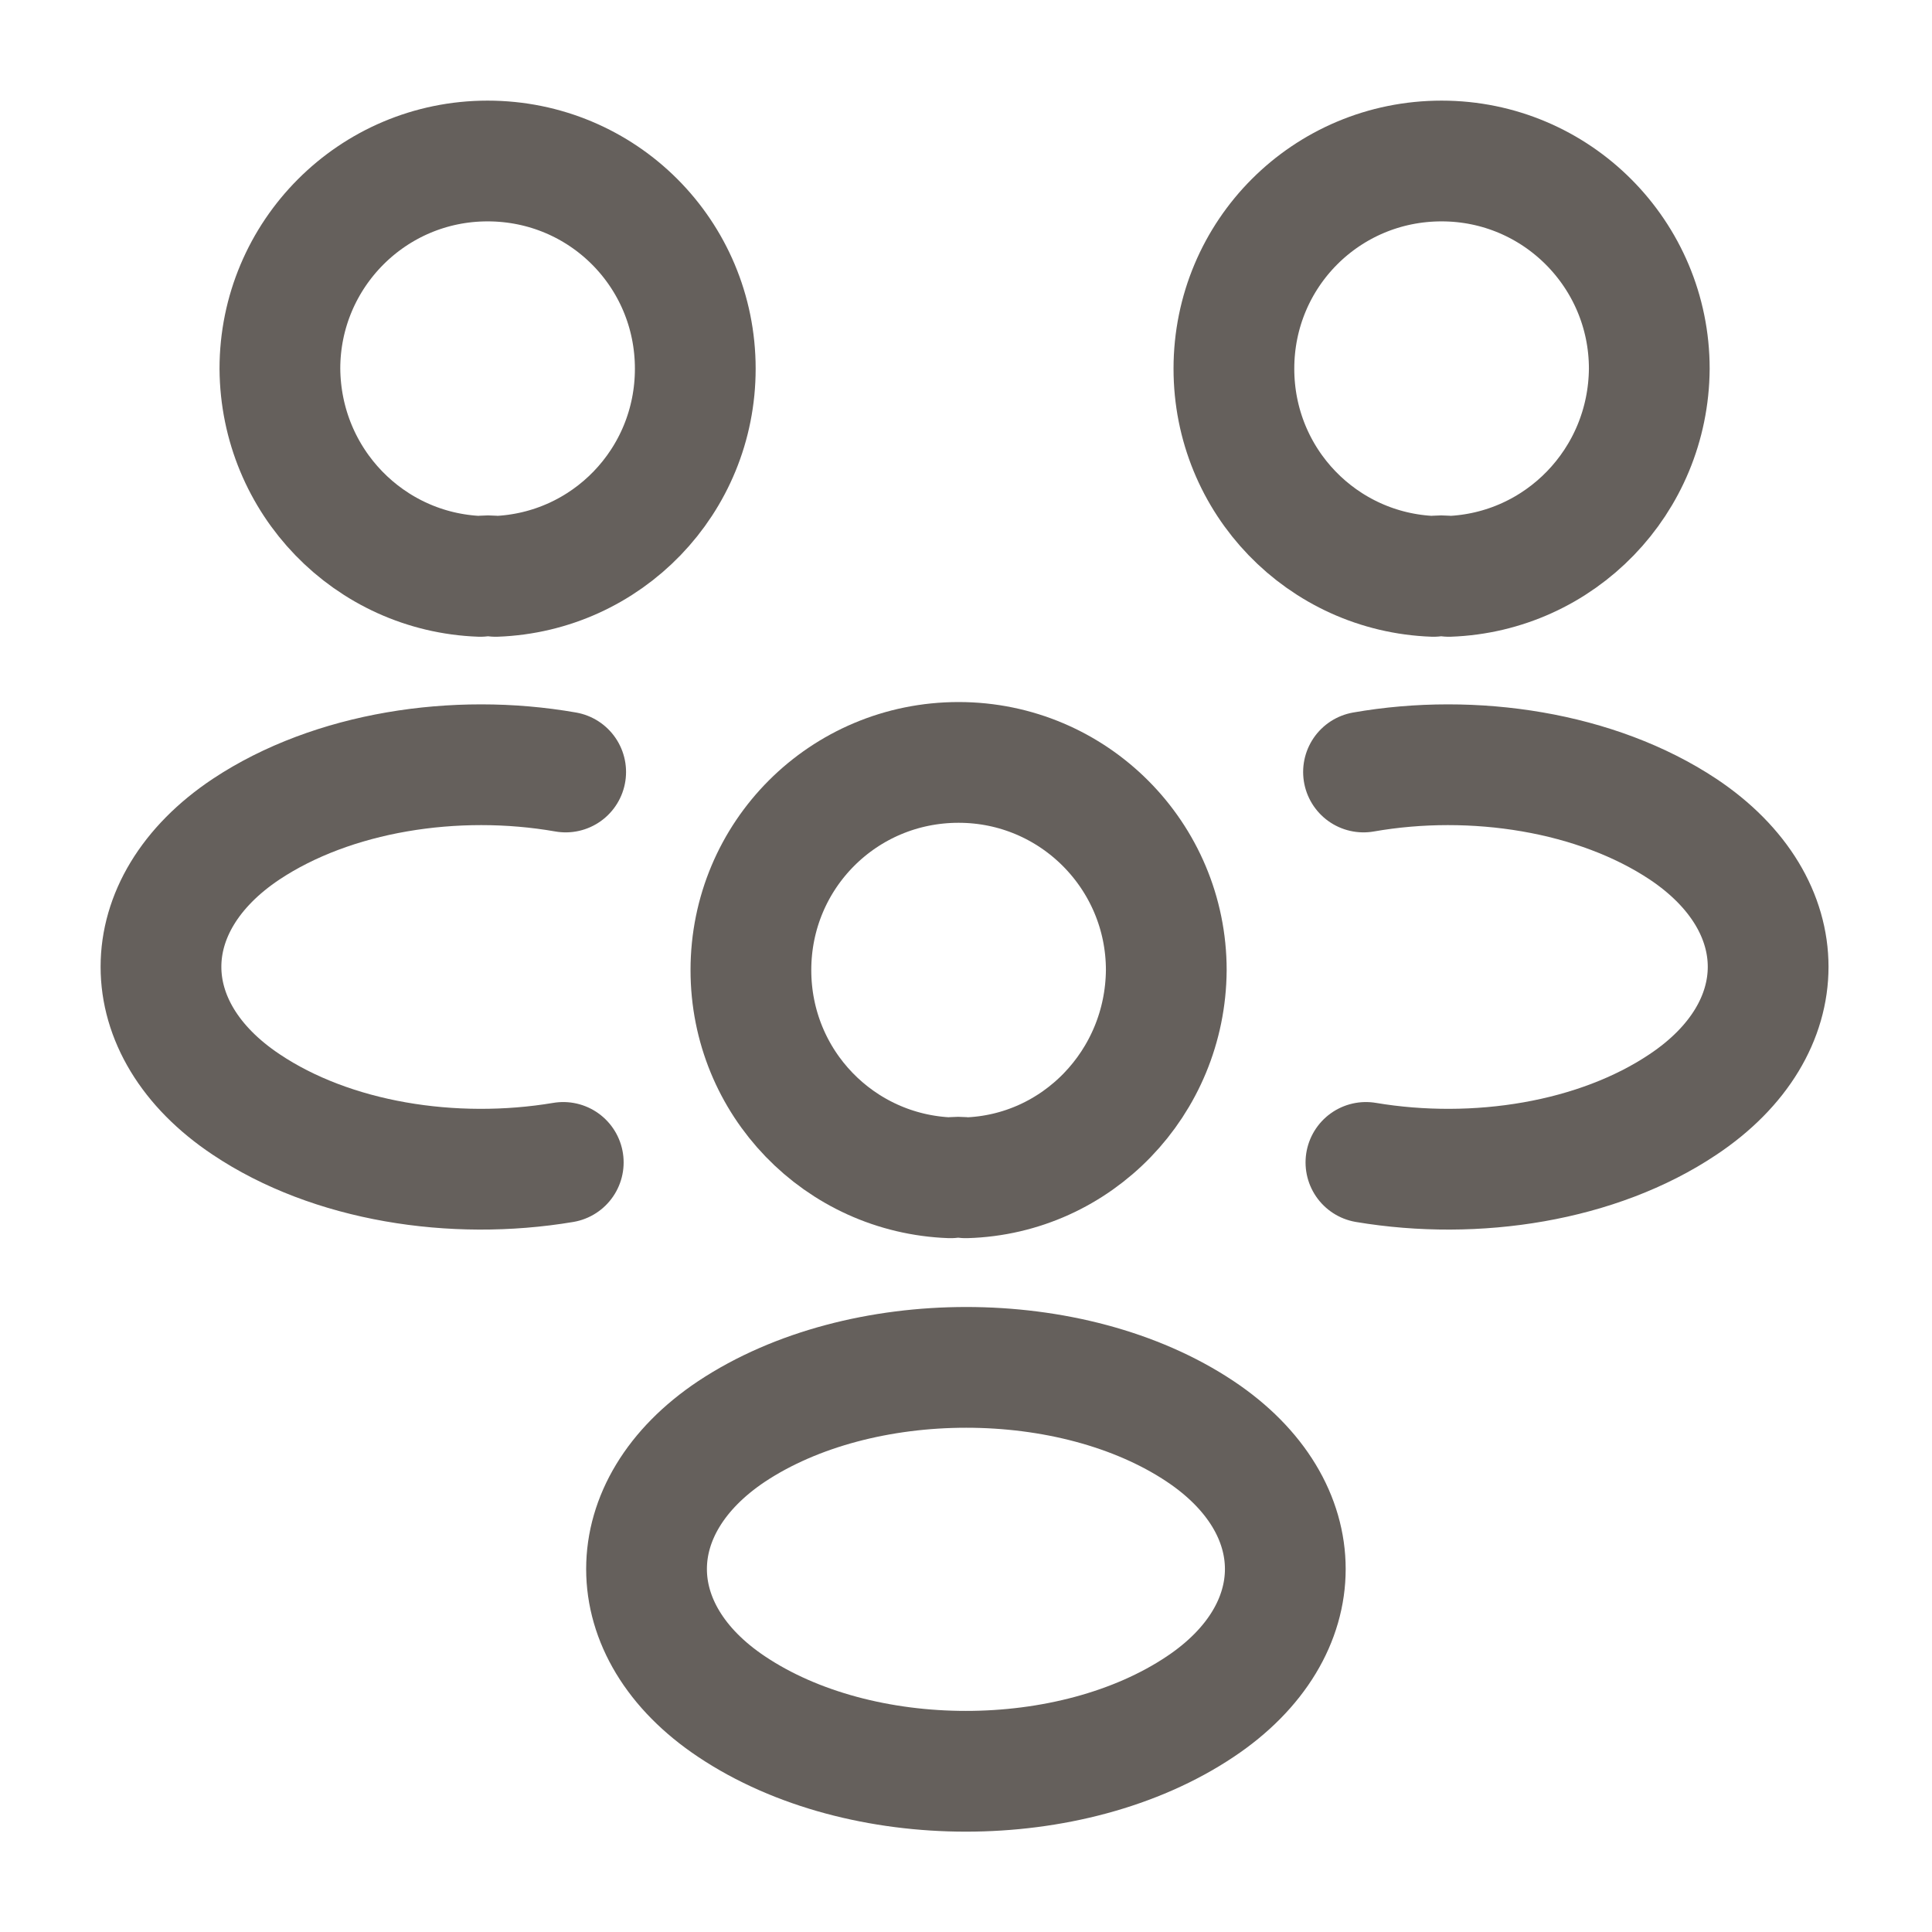<svg width="24" height="24" viewBox="0 0 24 24" fill="none" xmlns="http://www.w3.org/2000/svg">
<path d="M17.998 7.16C17.938 7.15 17.868 7.15 17.808 7.16C16.428 7.11 15.328 5.98 15.328 4.58C15.328 3.15 16.478 2 17.908 2C19.338 2 20.488 3.16 20.488 4.58C20.478 5.98 19.378 7.11 17.998 7.16Z" stroke="#65605C" stroke-width="1.5" stroke-linecap="round" stroke-linejoin="round"/>
<path d="M16.968 14.44C18.337 14.67 19.848 14.43 20.907 13.72C22.317 12.78 22.317 11.24 20.907 10.3C19.837 9.59 18.308 9.35 16.938 9.59" stroke="#65605C" stroke-width="1.5" stroke-linecap="round" stroke-linejoin="round"/>
<path d="M5.967 7.16C6.027 7.15 6.097 7.15 6.157 7.16C7.537 7.11 8.637 5.98 8.637 4.58C8.637 3.15 7.487 2 6.057 2C4.627 2 3.477 3.16 3.477 4.58C3.487 5.98 4.587 7.11 5.967 7.16Z" stroke="#65605C" stroke-width="1.5" stroke-linecap="round" stroke-linejoin="round"/>
<path d="M6.997 14.44C5.628 14.67 4.117 14.43 3.058 13.72C1.647 12.78 1.647 11.24 3.058 10.3C4.128 9.59 5.657 9.35 7.027 9.59" stroke="#65605C" stroke-width="1.5" stroke-linecap="round" stroke-linejoin="round"/>
<path d="M11.998 14.631C11.938 14.621 11.868 14.621 11.808 14.631C10.428 14.581 9.328 13.451 9.328 12.051C9.328 10.621 10.478 9.471 11.908 9.471C13.338 9.471 14.488 10.631 14.488 12.051C14.478 13.451 13.378 14.591 11.998 14.631Z" stroke="#65605C" stroke-width="1.5" stroke-linecap="round" stroke-linejoin="round"/>
<path d="M9.089 17.781C7.679 18.721 7.679 20.261 9.089 21.201C10.689 22.271 13.309 22.271 14.909 21.201C16.319 20.261 16.319 18.721 14.909 17.781C13.319 16.721 10.689 16.721 9.089 17.781Z" stroke="#65605C" stroke-width="1.5" stroke-linecap="round" stroke-linejoin="round"/>
</svg>
